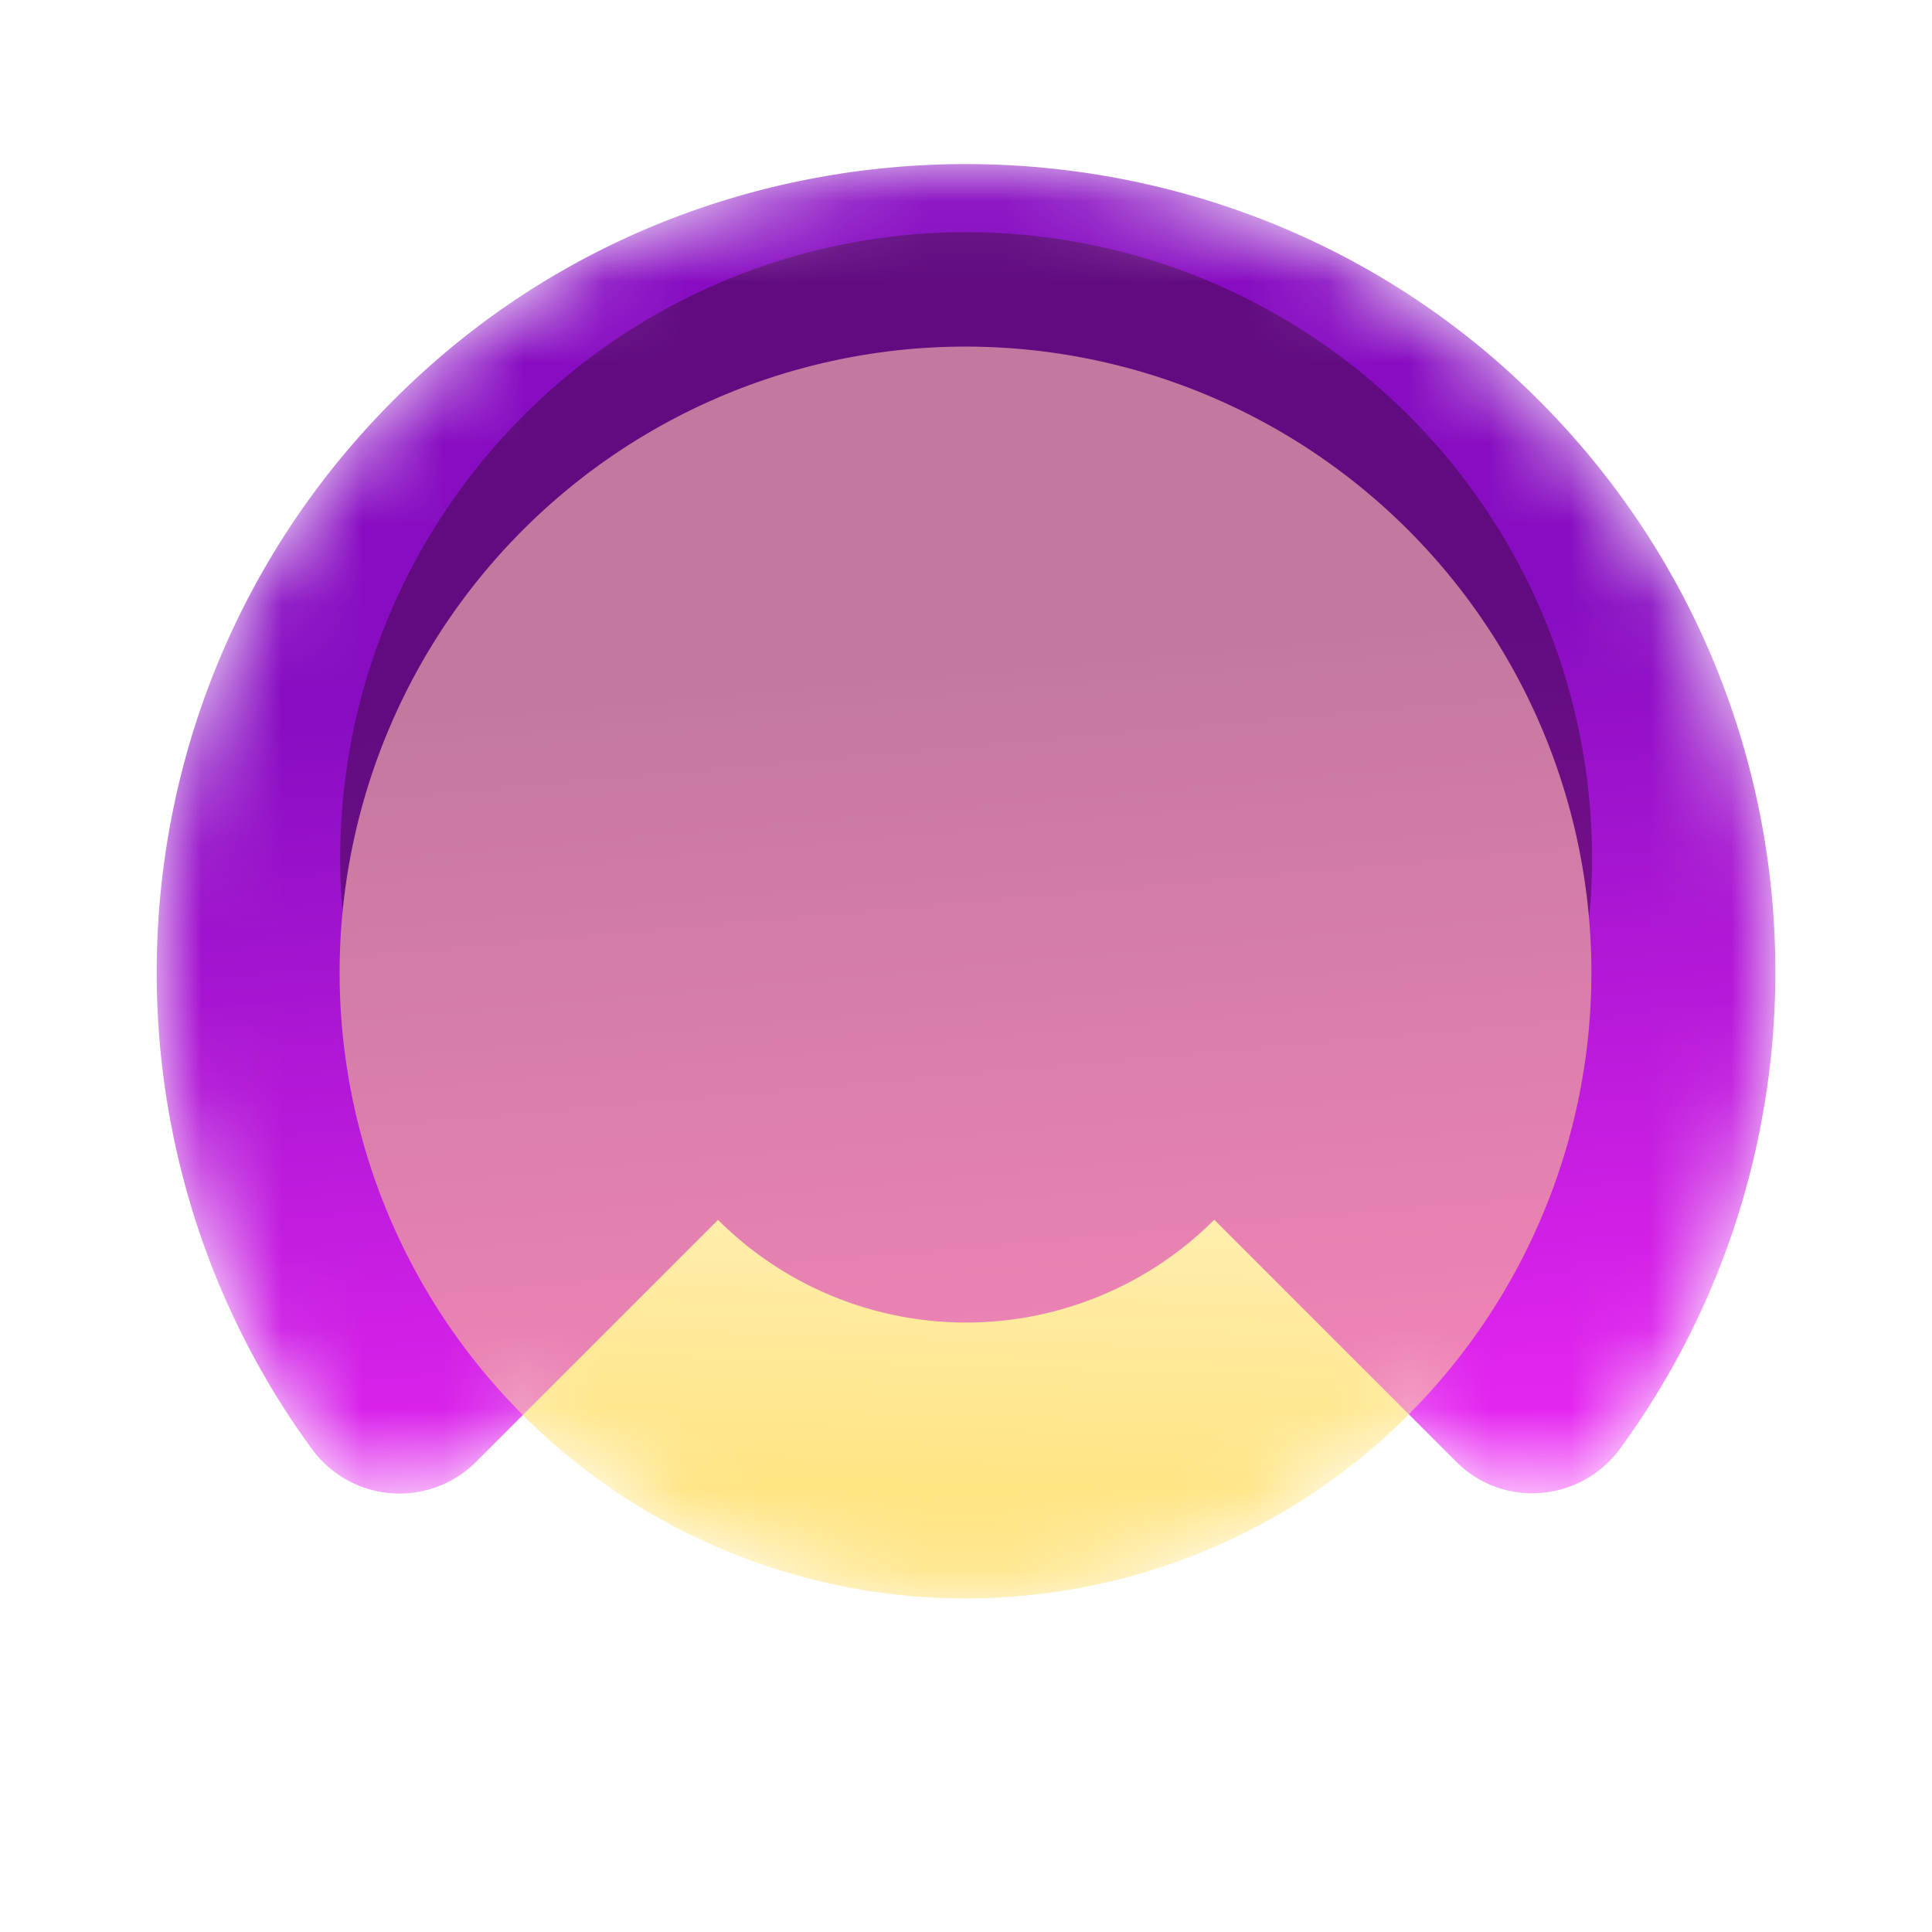 <svg xmlns="http://www.w3.org/2000/svg" width="24" height="24" fill="none" viewBox="0 0 24 24"><g clip-path="url(#a)"><mask id="b" width="22" height="18" x="1" y="2" maskUnits="userSpaceOnUse" style="mask-type:alpha"><path fill="#FFE37D" fill-rule="evenodd" d="M6.503 17.571a7.775 7.775 0 0 0 10.996 0l.002-.002.59.59c.587.587 1.554.5 2.04-.172 2.99-4.1 2.494-9.945-1.49-13.46-3.76-3.317-9.523-3.32-13.28 0C1.377 8.042.879 13.896 3.87 17.993a1.345 1.345 0 0 0 2.04.17l.592-.592Z" clip-rule="evenodd"/></mask><g mask="url(#b)"><path fill="url(#c)" d="M6.503 6.576A7.775 7.775 0 1 0 17.5 17.57 7.775 7.775 0 0 0 6.503 6.576"/><path fill="url(#d)" d="M8.92 15.154a4.36 4.36 0 0 0 6.162 0l.002-.002 3.007 3.007c.587.587 1.554.5 2.04-.172 2.99-4.1 2.494-9.945-1.49-13.46-3.76-3.317-9.523-3.32-13.28 0C1.377 8.042.879 13.896 3.87 17.993a1.345 1.345 0 0 0 2.04.17l3.007-3.006z"/><g opacity=".5"><g filter="url(#e)"><path fill="#3B093F" d="M6.503 5.162A7.775 7.775 0 1 0 17.5 16.157 7.775 7.775 0 0 0 6.503 5.162"/></g><g filter="url(#f)"><path fill="#FFE37D" d="M6.503 6.576A7.775 7.775 0 1 0 17.5 17.57 7.775 7.775 0 0 0 6.503 6.576"/></g></g></g></g><defs><linearGradient id="c" x1="11.954" x2="11.785" y1="13.638" y2="18.972" gradientUnits="userSpaceOnUse"><stop stop-color="#fff"/><stop offset="1" stop-color="#FFE37D"/></linearGradient><linearGradient id="d" x1="13.03" x2="14.045" y1="8.03" y2="19.44" gradientUnits="userSpaceOnUse"><stop offset=".01" stop-color="#880DC2"/><stop offset="1" stop-color="#F229F7"/></linearGradient><filter id="e" width="21.55" height="21.55" x="1.226" y="-.116" color-interpolation-filters="sRGB" filterUnits="userSpaceOnUse"><feFlood flood-opacity="0" result="BackgroundImageFix"/><feBlend in="SourceGraphic" in2="BackgroundImageFix" result="shape"/><feGaussianBlur result="effect1_foregroundBlur_6408_7075" stdDeviation="1.5"/></filter><filter id="f" width="19.55" height="19.55" x="2.226" y="2.299" color-interpolation-filters="sRGB" filterUnits="userSpaceOnUse"><feFlood flood-opacity="0" result="BackgroundImageFix"/><feBlend in="SourceGraphic" in2="BackgroundImageFix" result="shape"/><feGaussianBlur result="effect1_foregroundBlur_6408_7075" stdDeviation="1"/></filter><clipPath id="a"><path fill="#fff" d="M24 0v24H0V0z"/></clipPath></defs></svg>